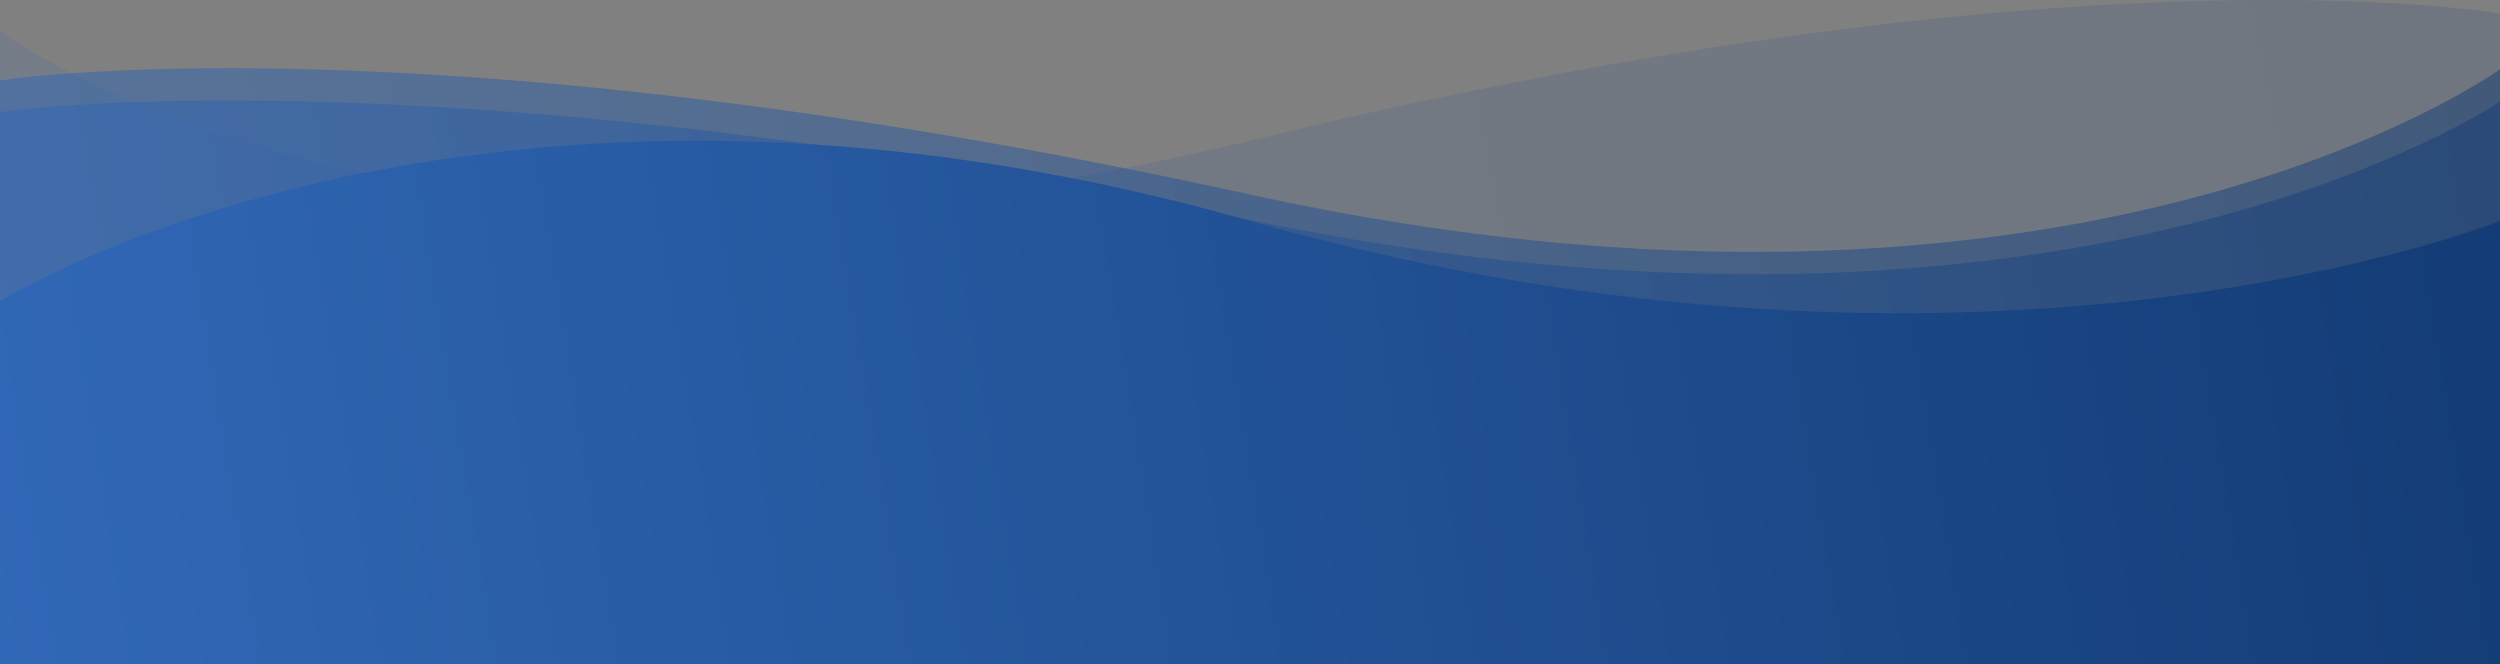 <?xml version="1.0" encoding="UTF-8"?>
<!DOCTYPE svg PUBLIC "-//W3C//DTD SVG 1.1//EN" "http://www.w3.org/Graphics/SVG/1.1/DTD/svg11.dtd">
<!-- Creator: CorelDRAW 2018 -->
<svg xmlns="http://www.w3.org/2000/svg" xml:space="preserve" width="362.136mm" height="96.216mm" version="1.1" style="shape-rendering:geometricPrecision; text-rendering:geometricPrecision; image-rendering:optimizeQuality; fill-rule:evenodd; clip-rule:evenodd"
viewBox="0 0 4662012.44 1238654.11"
 xmlns:xlink="http://www.w3.org/1999/xlink">
 <rect x="0" y="0" width="4662012.44" height="1238654.11" fill="#808080" stroke="none"/>
 <defs>
  <style type="text/css">
   <![CDATA[
    .fil4 {fill:white}
    .fil3 {fill:url(#id2)}
    .fil0 {fill:url(#id3);fill-opacity:0.149}
    .fil2 {fill:url(#id4);fill-opacity:0.502}
    .fil1 {fill:url(#id5);fill-opacity:0.502}
   ]]>
  </style>
   <mask id="id0">
  <linearGradient id="id1" gradientUnits="userSpaceOnUse" x1="1927712.61" y1="-1129647.73" x2="1927712.61" y2="1368199.12">
   <stop offset="0" style="stop-opacity:1; stop-color:white"/>
   <stop offset="1" style="stop-opacity:0; stop-color:white"/>
  </linearGradient>
    <rect style="fill:url(#id1)" x="-490.49" y="618836.57" width="4662992.13" height="620308.03"/>
   </mask>
  <linearGradient id="id2" gradientUnits="userSpaceOnUse" x1="-18409.33" y1="1134111.03" x2="5198119.05" y2="280102.4">
   <stop offset="0" style="stop-opacity:1; stop-color:#3168B7"/>
   <stop offset="1" style="stop-opacity:1; stop-color:#10376E"/>
  </linearGradient>
  <linearGradient id="id3" gradientUnits="userSpaceOnUse" xlink:href="#id2" x1="-18409.33" y1="1216286.28" x2="5198120.48" y2="132653.16">
  </linearGradient>
  <linearGradient id="id4" gradientUnits="userSpaceOnUse" xlink:href="#id2" x1="-18409.33" y1="1219670.39" x2="5198120.48" y2="299985.23">
  </linearGradient>
  <linearGradient id="id5" gradientUnits="userSpaceOnUse" xlink:href="#id2" x1="-18409.33" y1="1218582.59" x2="5198120.48" y2="246198.18">
  </linearGradient>
 </defs>
 <g id="Layer_x0020_1">
  <path class="fil0" d="M1.29 58970.35c0,0 788405.77,580711.24 2331005.58,203504.15 1542597.23,-377209.66 2331005.58,-236966.65 2331005.58,-236966.65l0 1213146.25 -4662012.44 0 0 -1179683.76 1.29 0z"/>
  <path class="fil1" d="M4662011.16 129080.27c0,0 -788408.35,572096.19 -2331005.58,233609.2 -1542597.23,-338483.13 -2331005.58,-212635.44 -2331005.58,-212635.44l0 1088600.08 4662012.44 0 0 -1109575.13 -1.29 1.29z"/>
  <path class="fil2" d="M4662011.16 189214.4c0,0 -788408.35,541090 -2331005.58,220949.24 -1542597.23,-320139.46 -2331005.58,-201112.23 -2331005.58,-201112.23l0 1029602.7 4662012.44 0 0 -1049441 -1.29 1.29z"/>
 </g>
 <g id="Layer_x0020_1_0">
  <path class="fil3" d="M4662011.16 411866.83c0,0 -963792.58,387446.79 -2331005.58,0 -1441093.62,-408385.79 -2331005.58,149975.5 -2331005.58,149975.5l0 676811.79 4662009.87 0 0 -826789.86 1.29 2.57z"/>
  <path class="fil4" style="mask:url(#id0)" d="M4662011.16 714106.76c0,0 -963792.58,245812.13 -2331005.58,0 -1441093.62,-259095.17 -2331005.58,95151.75 -2331005.58,95151.75l0 429395.6 4662009.87 0 0 -524548.64 1.29 1.29z"/>
 </g>
</svg>

